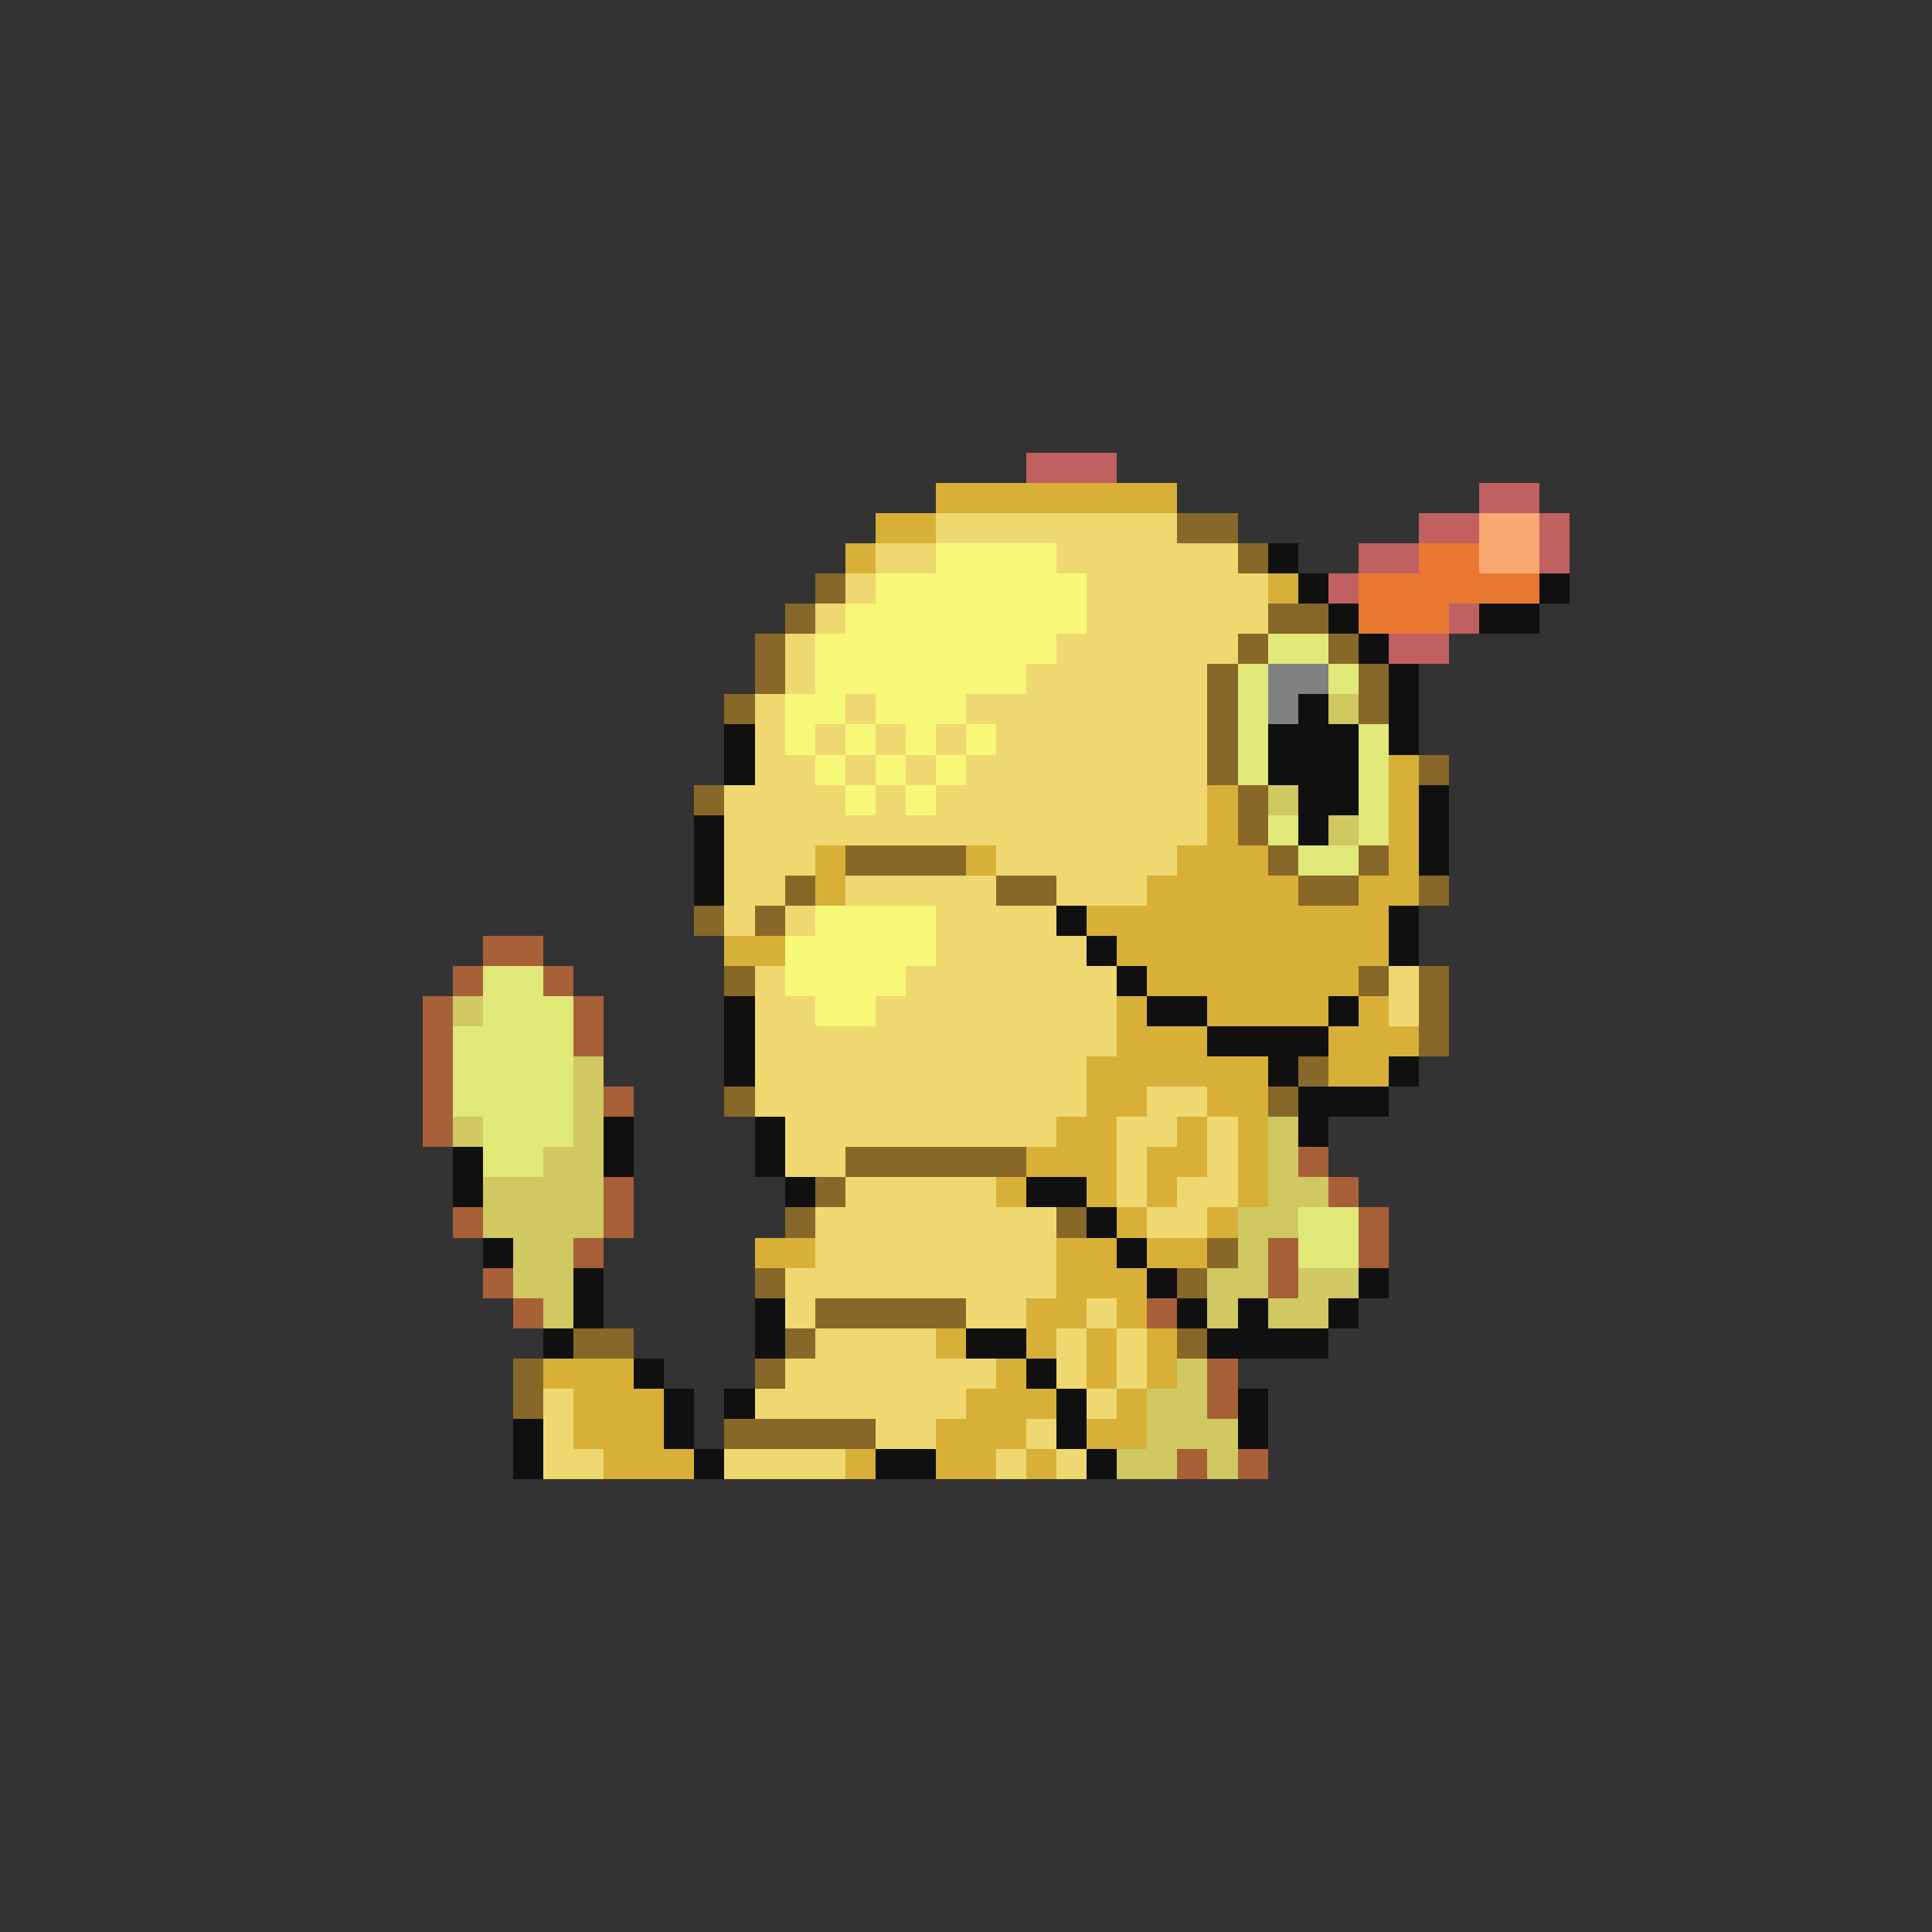<svg xmlns="http://www.w3.org/2000/svg" viewBox="0 -0.5 64 64" shape-rendering="crispEdges">
<rect x="0" y="-0.5" width="64" height="64" fill="#333333" stroke="none"/>
<path stroke="#c06060" d="M34 15h3M49 16h2M47 17h2M51 17h1M45 18h2M51 18h1M44 19h1M48 20h1M46 21h2" />
<path stroke="#d8b038" d="M31 16h8M29 17h2M28 18h1M42 19h1M46 25h1M40 26h1M46 26h1M40 27h1M46 27h1M27 28h1M32 28h1M39 28h3M46 28h1M27 29h1M38 29h5M45 29h2M36 30h10M24 31h2M37 31h9M38 32h7M37 33h1M40 33h4M45 33h1M37 34h3M44 34h3M36 35h6M44 35h2M36 36h2M40 36h2M35 37h2M39 37h1M41 37h1M34 38h3M38 38h2M41 38h1M33 39h1M36 39h1M38 39h1M41 39h1M37 40h1M40 40h1M25 41h2M35 41h2M38 41h2M35 42h3M34 43h2M37 43h1M31 44h1M34 44h1M36 44h1M38 44h1M18 45h3M33 45h1M36 45h1M38 45h1M19 46h3M32 46h3M37 46h1M19 47h3M31 47h3M36 47h2M20 48h3M28 48h1M31 48h2M34 48h1" />
<path stroke="#f0d870" d="M31 17h8M29 18h2M35 18h6M28 19h1M36 19h6M27 20h1M36 20h6M26 21h1M35 21h6M26 22h1M34 22h6M25 23h1M28 23h1M32 23h8M25 24h1M27 24h1M29 24h1M31 24h1M33 24h7M25 25h2M28 25h1M30 25h1M32 25h8M24 26h4M29 26h1M31 26h9M24 27h16M24 28h3M33 28h6M24 29h2M28 29h5M35 29h3M24 30h1M26 30h1M31 30h4M31 31h5M25 32h1M30 32h7M46 32h1M25 33h2M29 33h8M46 33h1M25 34h12M25 35h11M25 36h11M38 36h2M26 37h9M37 37h2M40 37h1M26 38h2M37 38h1M40 38h1M28 39h5M37 39h1M39 39h2M27 40h8M38 40h2M27 41h8M26 42h9M26 43h1M32 43h2M36 43h1M27 44h4M35 44h1M37 44h1M26 45h7M35 45h1M37 45h1M18 46h1M25 46h7M36 46h1M18 47h1M29 47h2M34 47h1M18 48h2M24 48h4M33 48h1M35 48h1" />
<path stroke="#886828" d="M39 17h2M41 18h1M27 19h1M26 20h1M42 20h2M25 21h1M41 21h1M44 21h1M25 22h1M40 22h1M45 22h1M24 23h1M40 23h1M45 23h1M40 24h1M40 25h1M47 25h1M23 26h1M41 26h1M41 27h1M28 28h4M42 28h1M45 28h1M26 29h1M33 29h2M43 29h2M47 29h1M23 30h1M25 30h1M24 32h1M45 32h1M47 32h1M47 33h1M47 34h1M43 35h1M24 36h1M42 36h1M28 38h6M27 39h1M26 40h1M35 40h1M40 41h1M25 42h1M39 42h1M27 43h5M19 44h2M26 44h1M39 44h1M17 45h1M25 45h1M17 46h1M24 47h5" />
<path stroke="#f8a870" d="M49 17h2M49 18h2" />
<path stroke="#f8f878" d="M31 18h4M29 19h7M28 20h8M27 21h8M27 22h7M26 23h2M29 23h3M26 24h1M28 24h1M30 24h1M32 24h1M27 25h1M29 25h1M31 25h1M28 26h1M30 26h1M27 30h4M26 31h5M26 32h4M27 33h2" />
<path stroke="#101010" d="M42 18h1M43 19h1M51 19h1M44 20h1M49 20h2M45 21h1M46 22h1M43 23h1M46 23h1M24 24h1M42 24h3M46 24h1M24 25h1M42 25h3M43 26h2M47 26h1M23 27h1M43 27h1M47 27h1M23 28h1M47 28h1M23 29h1M35 30h1M46 30h1M36 31h1M46 31h1M37 32h1M24 33h1M38 33h2M44 33h1M24 34h1M40 34h4M24 35h1M42 35h1M46 35h1M43 36h3M20 37h1M25 37h1M43 37h1M15 38h1M20 38h1M25 38h1M15 39h1M26 39h1M34 39h2M36 40h1M16 41h1M37 41h1M19 42h1M38 42h1M45 42h1M19 43h1M25 43h1M39 43h1M41 43h1M44 43h1M18 44h1M25 44h1M32 44h2M40 44h4M21 45h1M34 45h1M22 46h1M24 46h1M35 46h1M41 46h1M17 47h1M22 47h1M35 47h1M41 47h1M17 48h1M23 48h1M29 48h2M36 48h1" />
<path stroke="#e87830" d="M47 18h2M45 19h6M45 20h3" />
<path stroke="#e0e878" d="M42 21h2M41 22h1M44 22h1M41 23h1M41 24h1M45 24h1M41 25h1M45 25h1M45 26h1M42 27h1M45 27h1M43 28h2M16 32h2M16 33h3M15 34h4M15 35h4M15 36h4M16 37h3M16 38h2M43 40h2M43 41h2" />
<path stroke="#808080" d="M42 22h2M42 23h1" />
<path stroke="#d0c860" d="M44 23h1M42 26h1M44 27h1M15 33h1M19 35h1M19 36h1M15 37h1M19 37h1M42 37h1M18 38h2M42 38h1M16 39h4M42 39h2M16 40h4M41 40h2M17 41h2M41 41h1M17 42h2M40 42h2M43 42h2M18 43h1M40 43h1M42 43h2M39 45h1M38 46h2M38 47h3M37 48h2M40 48h1" />
<path stroke="#a86038" d="M16 31h2M15 32h1M18 32h1M14 33h1M19 33h1M14 34h1M19 34h1M14 35h1M14 36h1M20 36h1M14 37h1M43 38h1M20 39h1M44 39h1M15 40h1M20 40h1M45 40h1M19 41h1M42 41h1M45 41h1M16 42h1M42 42h1M17 43h1M38 43h1M40 45h1M40 46h1M39 48h1M41 48h1" />
</svg>